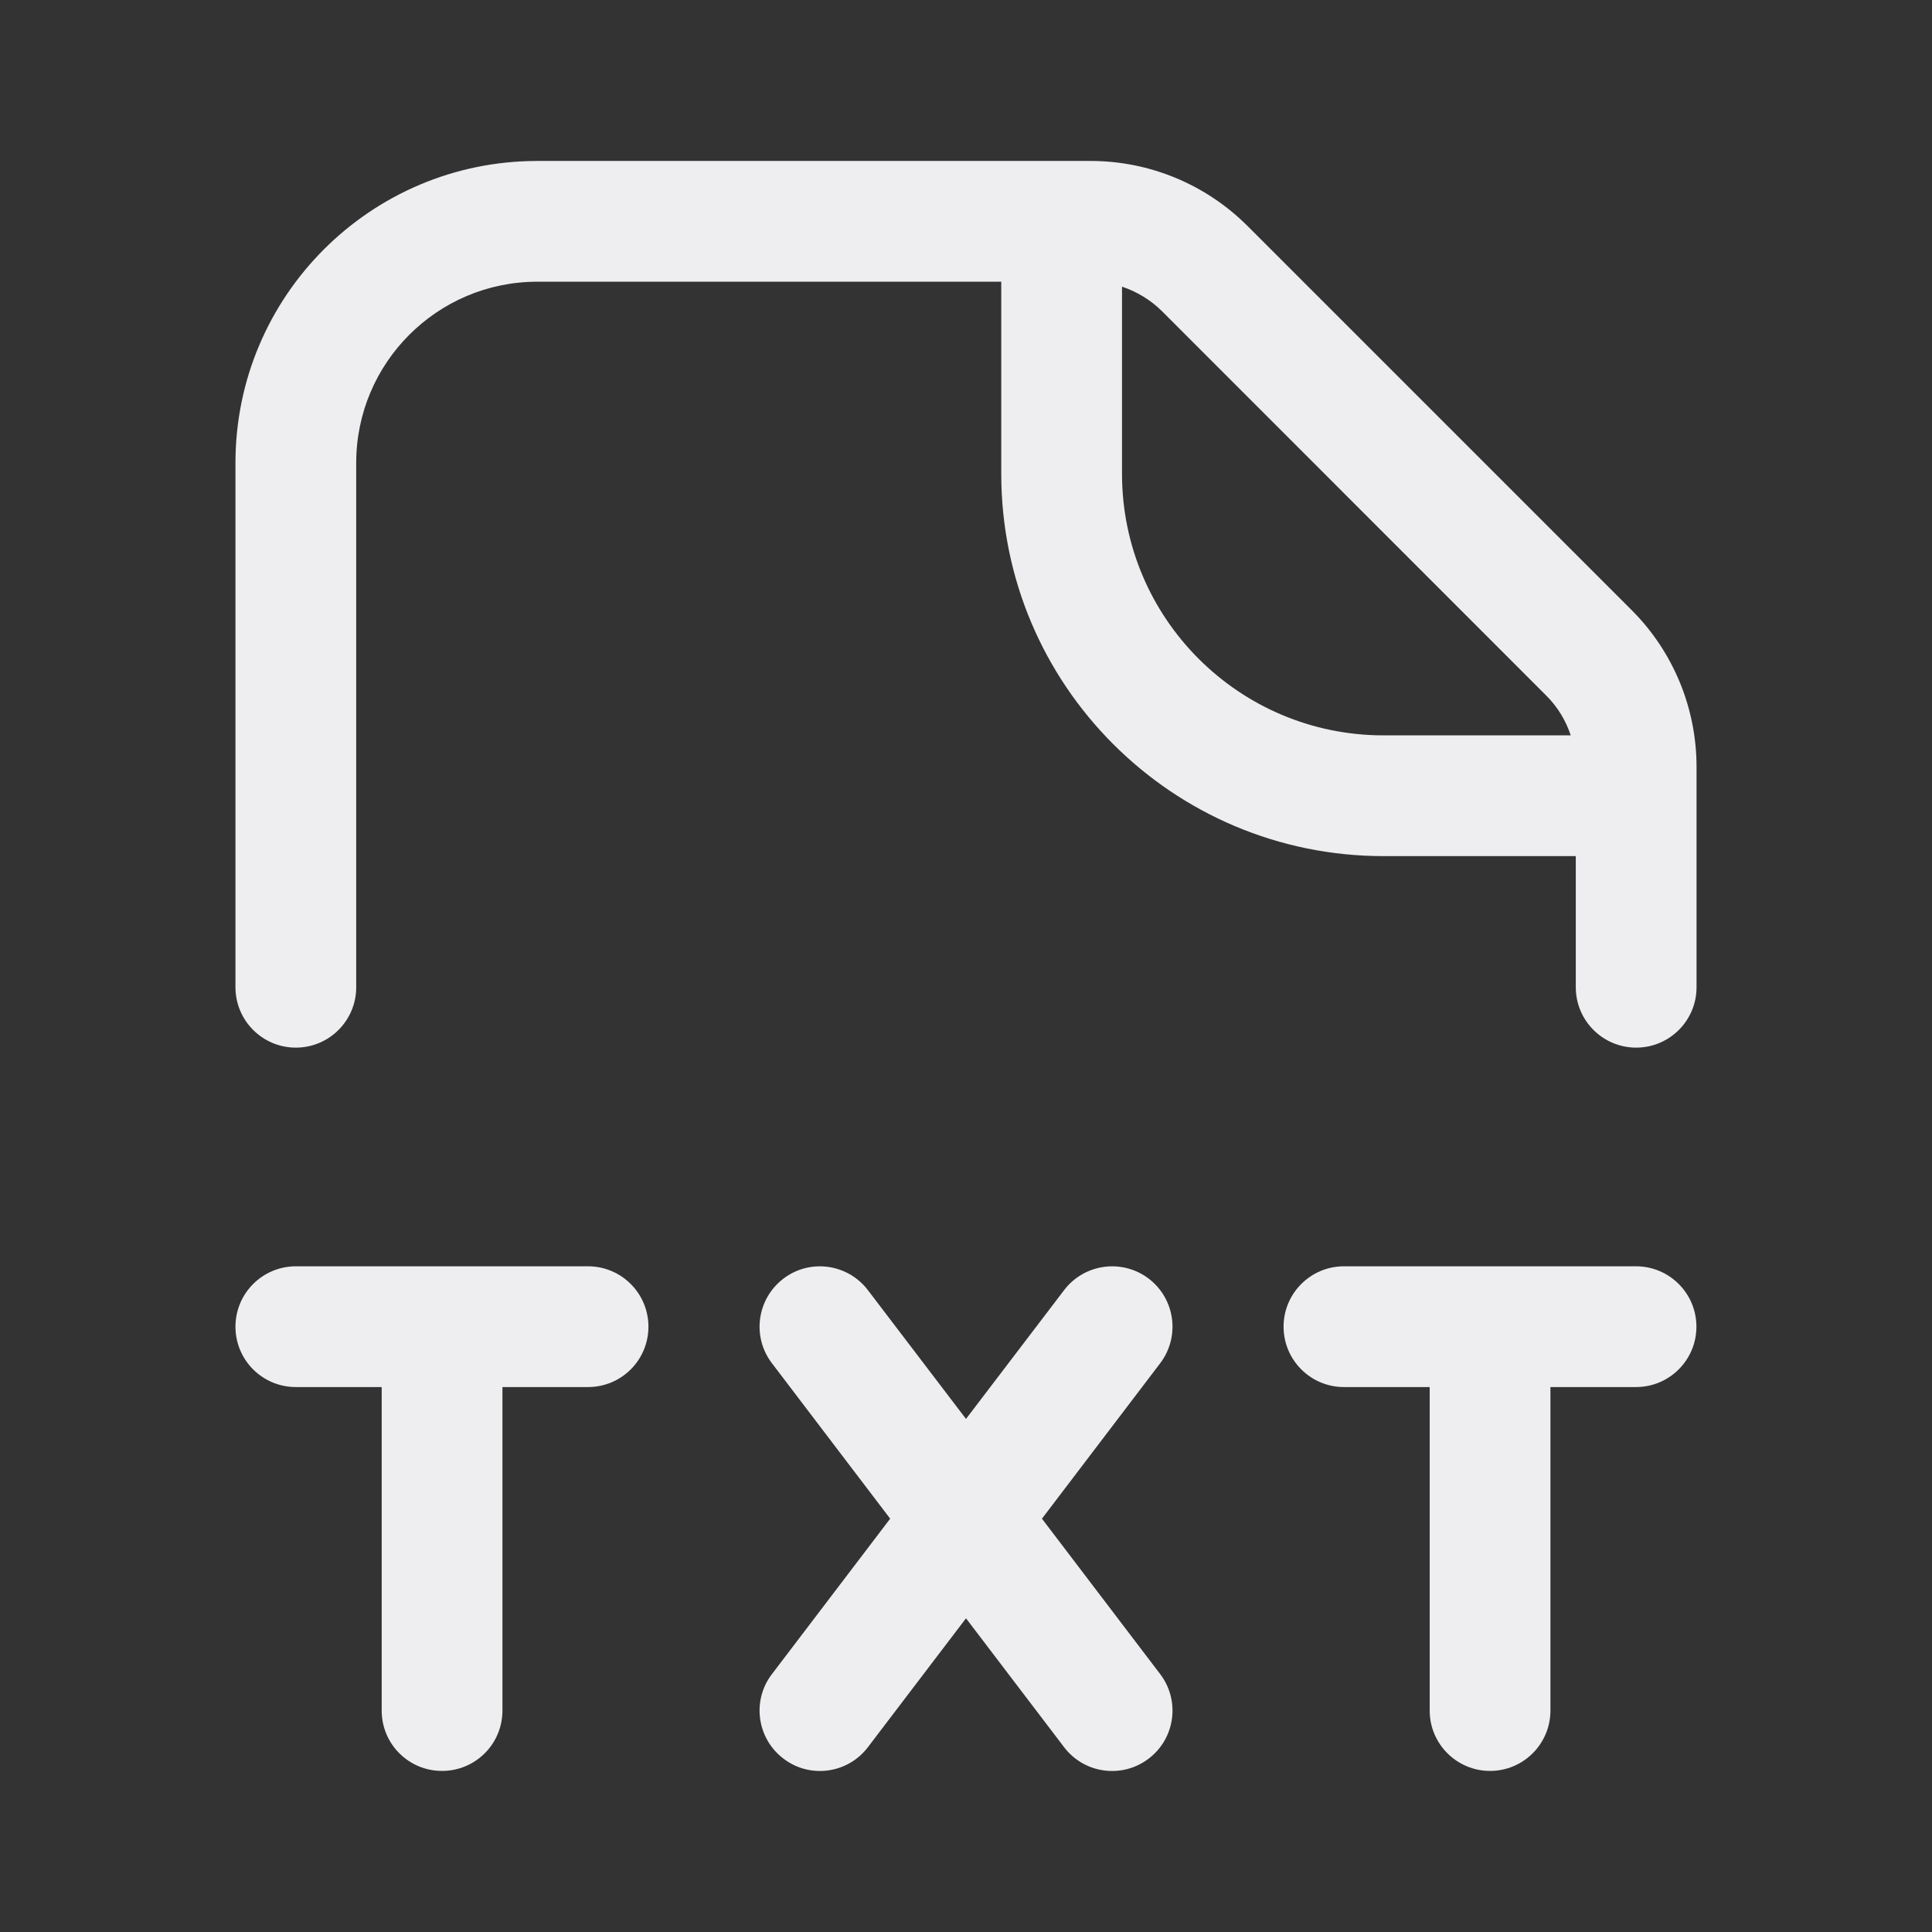 <svg width="16" height="16" viewBox="0 0 16 16" fill="none" xmlns="http://www.w3.org/2000/svg">
<rect x="0" y="0" width="16" height="16" fill="#333333" stroke="none"/>
<g id="&#230;&#155;&#191;&#230;&#141;&#162;">
<g id="Outlined">
<path fill-rule="evenodd" clip-rule="evenodd" d="M4.45 2.333C3.622 2.333 2.95 3.005 2.95 3.833V8.176C2.95 8.452 2.726 8.676 2.45 8.676C2.174 8.676 1.95 8.452 1.95 8.176V3.833C1.95 2.453 3.069 1.333 4.45 1.333H9.033C9.52 1.333 9.986 1.527 10.33 1.87L13.513 5.053C13.857 5.397 14.05 5.864 14.05 6.35V8.176C14.05 8.452 13.826 8.676 13.55 8.676C13.274 8.676 13.05 8.452 13.05 8.176V7.09H11.458C9.71 7.09 8.292 5.673 8.292 3.924V2.333H4.45ZM9.292 2.374V3.924C9.292 5.12 10.262 6.09 11.458 6.09H13.008C12.968 5.967 12.899 5.854 12.806 5.761L9.623 2.577C9.529 2.484 9.415 2.415 9.292 2.374Z" fill="#EEEEF0"/>
<path d="M12.84 11.487H13.549C13.825 11.487 14.049 11.263 14.049 10.987C14.049 10.711 13.825 10.487 13.549 10.487H11.13C10.854 10.487 10.63 10.711 10.63 10.987C10.63 11.263 10.854 11.487 11.13 11.487H11.84V14.166C11.84 14.442 12.064 14.666 12.34 14.666C12.616 14.666 12.84 14.442 12.84 14.166V11.487Z" fill="#EEEEF0"/>
<path d="M7.188 10.685C7.021 10.465 6.707 10.422 6.488 10.589C6.268 10.757 6.225 11.07 6.393 11.29L7.372 12.577L6.393 13.864C6.225 14.083 6.268 14.397 6.488 14.564C6.707 14.732 7.021 14.689 7.188 14.469L8 13.402L8.812 14.469C8.979 14.689 9.293 14.732 9.513 14.564C9.733 14.397 9.775 14.083 9.608 13.864L8.629 12.577L9.608 11.29C9.775 11.07 9.733 10.757 9.513 10.589C9.293 10.422 8.979 10.465 8.812 10.685L8 11.751L7.188 10.685Z" fill="#EEEEF0"/>
<path d="M3.161 11.487V14.166C3.161 14.443 3.384 14.666 3.661 14.666C3.937 14.666 4.161 14.443 4.161 14.166V11.487H4.87C5.146 11.487 5.37 11.264 5.37 10.987C5.37 10.711 5.146 10.487 4.87 10.487H2.45C2.174 10.487 1.95 10.711 1.95 10.987C1.95 11.264 2.174 11.487 2.45 11.487H3.161Z" fill="#EEEEF0"/>
</g>
</g>
</svg>
